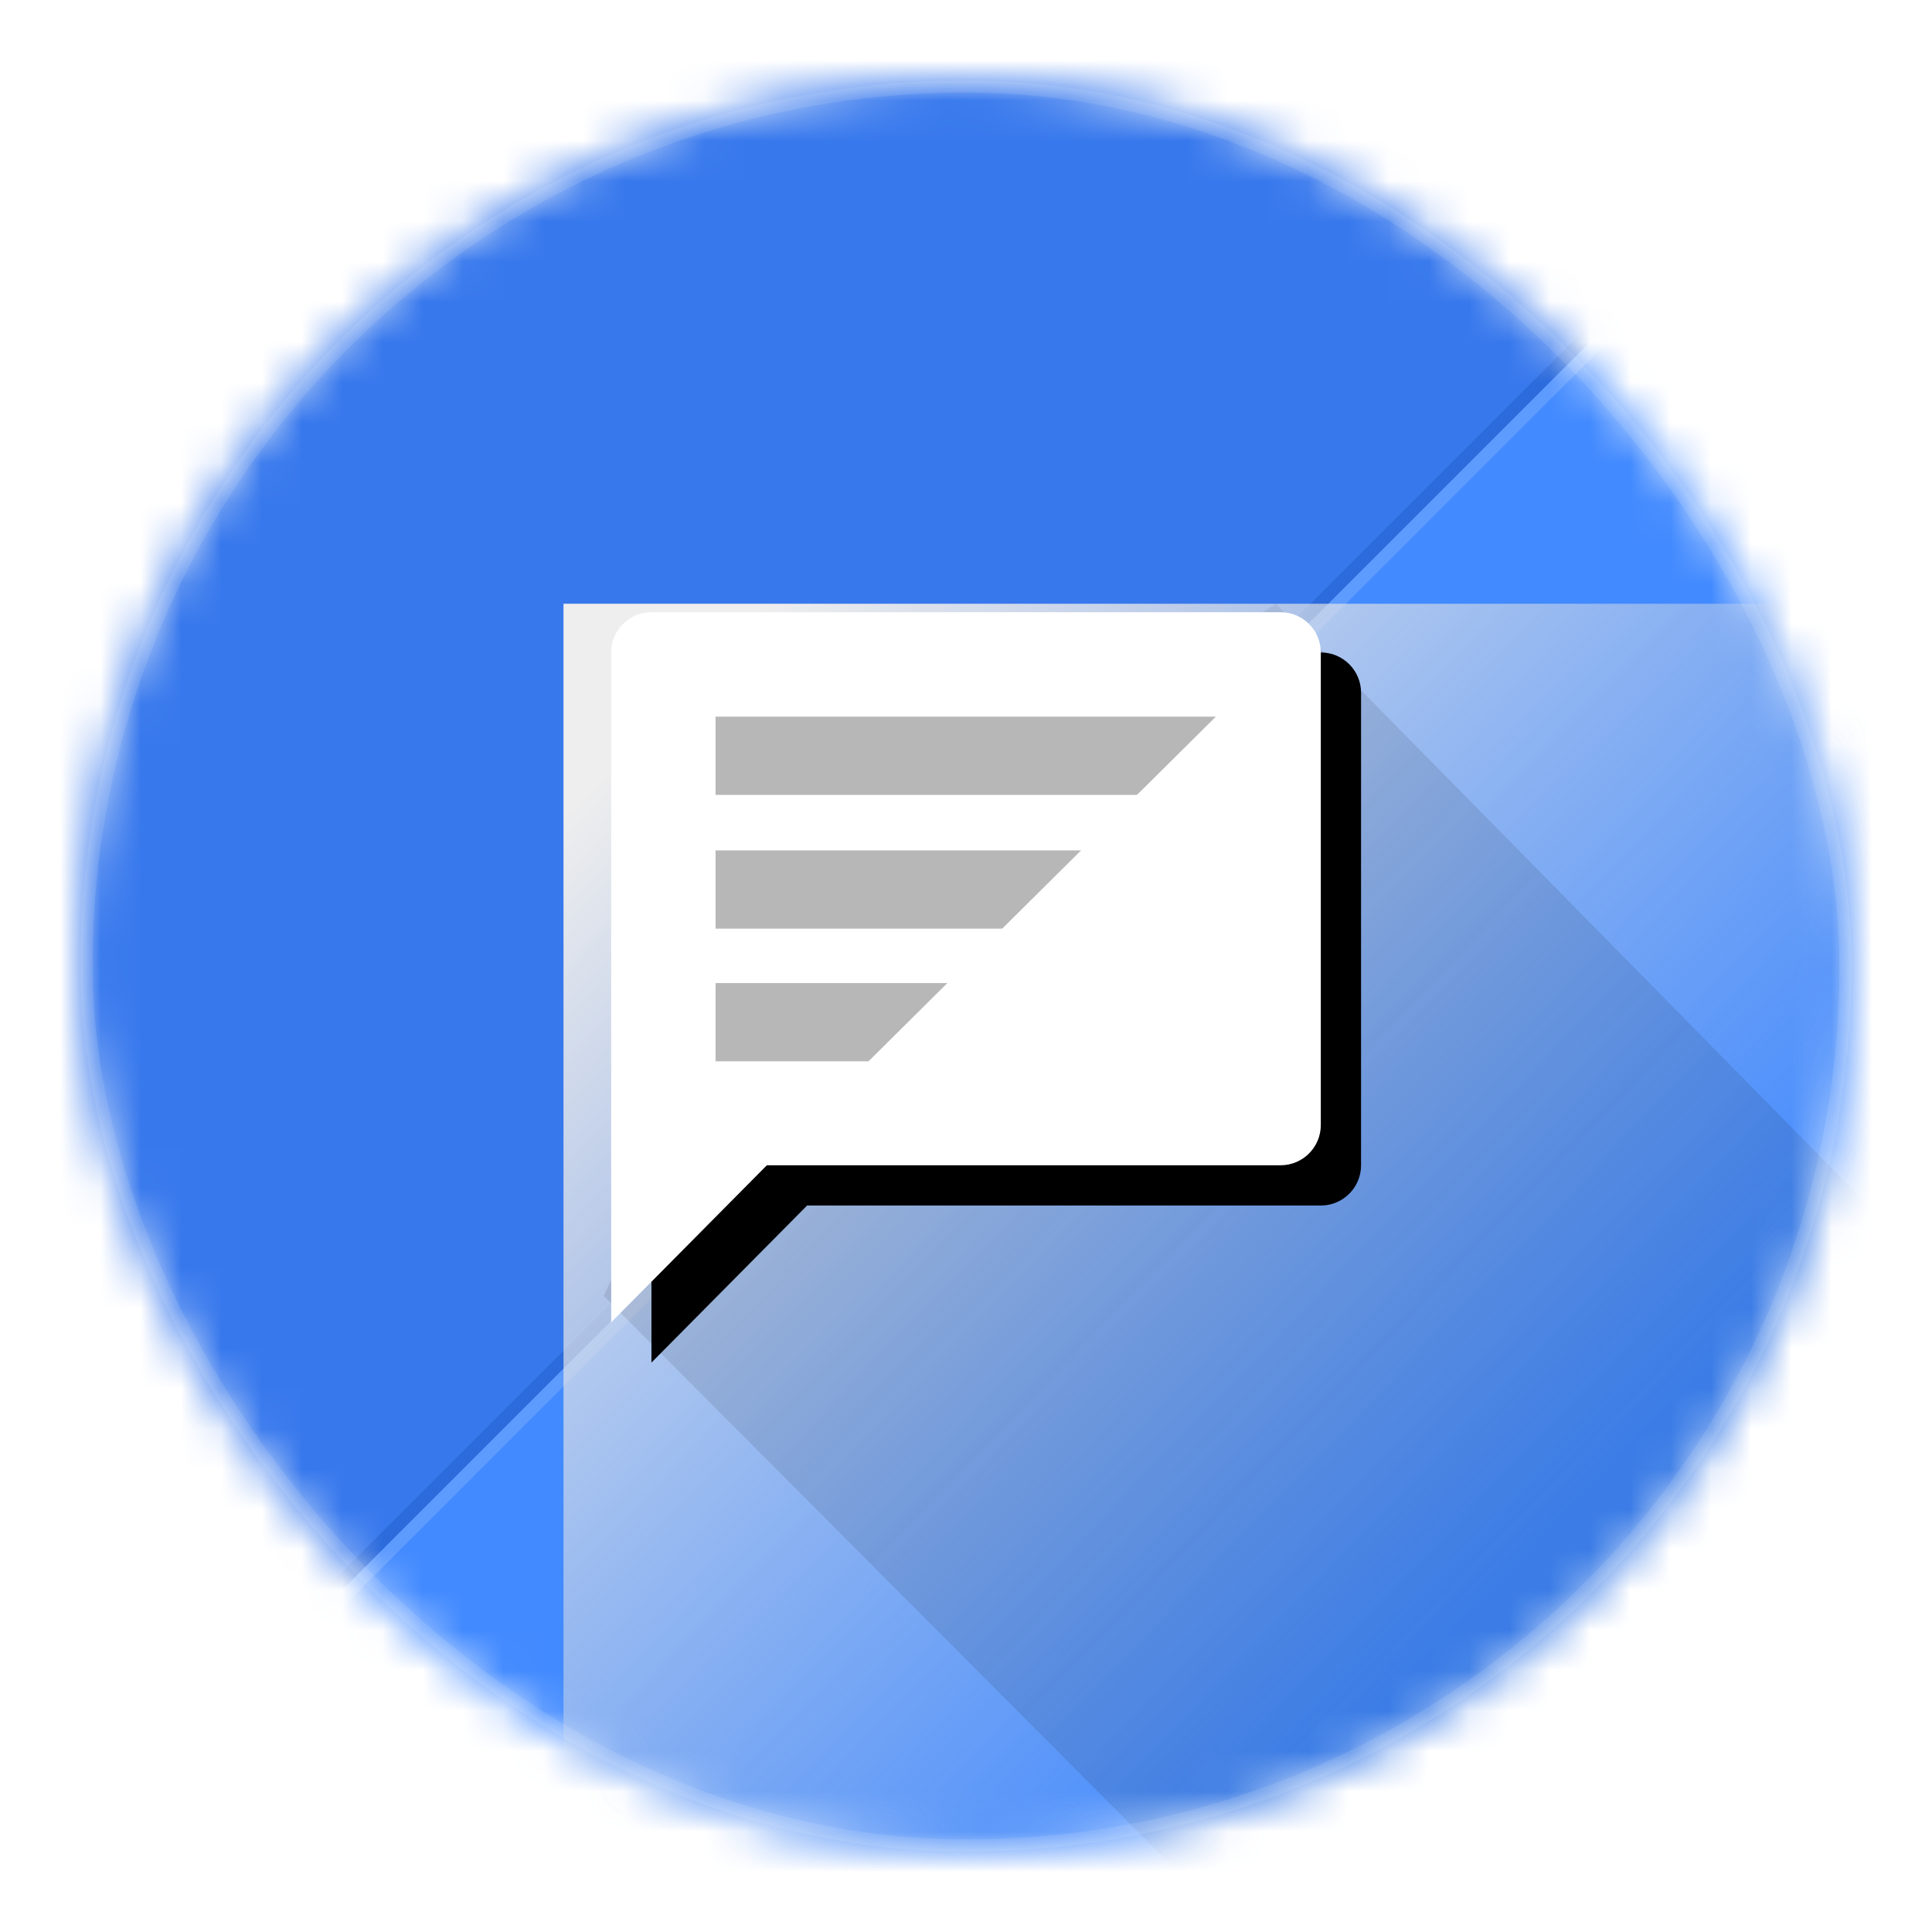 <?xml version="1.0" encoding="UTF-8"?>
<svg width="48px" height="48px" viewBox="0 0 48 48" version="1.1" xmlns="http://www.w3.org/2000/svg" xmlns:xlink="http://www.w3.org/1999/xlink">
    <!-- Generator: Sketch 50.2 (55047) - http://www.bohemiancoding.com/sketch -->
    <title>pulse/ic_launcher</title>
    <desc>Created with Sketch.</desc>
    <defs>
        <rect id="path-1" x="2" y="2" width="44" height="44" rx="22"></rect>
        <rect id="path-3" x="0" y="0" width="48" height="48"></rect>
        <linearGradient x1="4.035%" y1="10.544%" x2="63.814%" y2="66.474%" id="linearGradient-5">
            <stop stop-color="#EEEEEE" offset="0%"></stop>
            <stop stop-color="#D8D8D8" stop-opacity="0" offset="100%"></stop>
        </linearGradient>
        <rect id="path-6" x="0" y="0" width="37" height="36"></rect>
        <path d="M5.052,13.951 L1.185,17.853 L1.185,12.951 L1.185,1.21 C1.185,0.657 1.633,0.21 2.185,0.21 L17.815,0.21 C18.367,0.21 18.815,0.657 18.815,1.21 L18.815,12.951 C18.815,13.503 18.367,13.951 17.815,13.951 L5.052,13.951 Z" id="path-8"></path>
        <filter x="-5.7%" y="-5.7%" width="122.7%" height="122.7%" filterUnits="objectBoundingBox" id="filter-9">
            <feOffset dx="1" dy="1" in="SourceAlpha" result="shadowOffsetOuter1"></feOffset>
            <feGaussianBlur stdDeviation="0.5" in="shadowOffsetOuter1" result="shadowBlurOuter1"></feGaussianBlur>
            <feColorMatrix values="0 0 0 0 0   0 0 0 0 0   0 0 0 0 0  0 0 0 0.2 0" type="matrix" in="shadowBlurOuter1"></feColorMatrix>
        </filter>
        <rect id="path-10" x="2" y="2" width="44" height="44" rx="22"></rect>
    </defs>
    <g id="ic_launcher" stroke="none" stroke-width="1" fill="none" fill-rule="evenodd">
        <mask id="mask-2" fill="white">
            <use xlink:href="#path-1"></use>
        </mask>
        <use id="mask" fill="#FFFFFF" xlink:href="#path-1"></use>
        <g id="ic_launcher_background" mask="url(#mask-2)">
            <mask id="mask-4" fill="white">
                <use xlink:href="#path-3"></use>
            </mask>
            <use id="dark-background" fill="#3778ED" fill-rule="evenodd" transform="translate(24, 24) scale(1, -1) translate(-24, -24) " xlink:href="#path-3"></use>
            <polygon id="light-background" fill="#428AFF" fill-rule="evenodd" mask="url(#mask-4)" transform="translate(24, 24) scale(1, -1) translate(-24, -24) " points="0 0 48 48 48 0"></polygon>
            <polygon id="light-line" fill="#5E9BFF" fill-rule="evenodd" mask="url(#mask-4)" transform="translate(24, 24) scale(1, -1) translate(-24, -24) " points="0 0 48 48 48 47.562 0.445 0"></polygon>
            <polygon id="dark-line" fill="#2C6BDC" fill-rule="evenodd" mask="url(#mask-4)" transform="translate(24, 24) scale(1, -1) translate(-24, -24) " points="0 0 48 48 47.561 48 0 0.442"></polygon>
        </g>
        <g id="ic_launcher_foreground" mask="url(#mask-2)">
            <g transform="translate(14, 15)">
                <g id="shadow" stroke-width="1" fill-rule="evenodd">
                    <mask id="mask-7" fill="white">
                        <use xlink:href="#path-6"></use>
                    </mask>
                    <use id="Mask" fill="url(#linearGradient-5)" xlink:href="#path-6"></use>
                    <polygon fill-opacity="0.1" fill="#000000" mask="url(#mask-7)" points="1 17.199 19.745 36 37 36 37 19.597 17.698 0 5.161 8.071"></polygon>
                </g>
                <g id="message-bubble">
                    <use fill="black" fill-opacity="1" filter="url(#filter-9)" xlink:href="#path-8"></use>
                    <use fill="#FFFFFF" fill-rule="evenodd" xlink:href="#path-8"></use>
                </g>
                <g id="lines" stroke-width="1" fill-rule="evenodd" transform="translate(3.778, 1.743)">
                    <rect id="bottom" fill="#B7B7B7" x="0" y="7.681" width="12.444" height="1.944"></rect>
                    <rect id="middle" fill="#B7B7B7" x="0" y="4.385" width="12.444" height="1.944"></rect>
                    <rect id="top" fill="#B7B7B7" x="0" y="1.062" width="12.444" height="1.944"></rect>
                    <polygon id="line-clip" fill="#FFFFFF" points="2.673 10.743 13.271 0.227 13.271 10.419"></polygon>
                </g>
            </g>
        </g>
        <mask id="mask-11" fill="white">
            <use xlink:href="#path-10"></use>
        </mask>
        <rect stroke-opacity="0.1" stroke="#FFFFFF" stroke-width="0.3" x="2.15" y="2.15" width="43.7" height="43.7" rx="21.85"></rect>
    </g>
</svg>